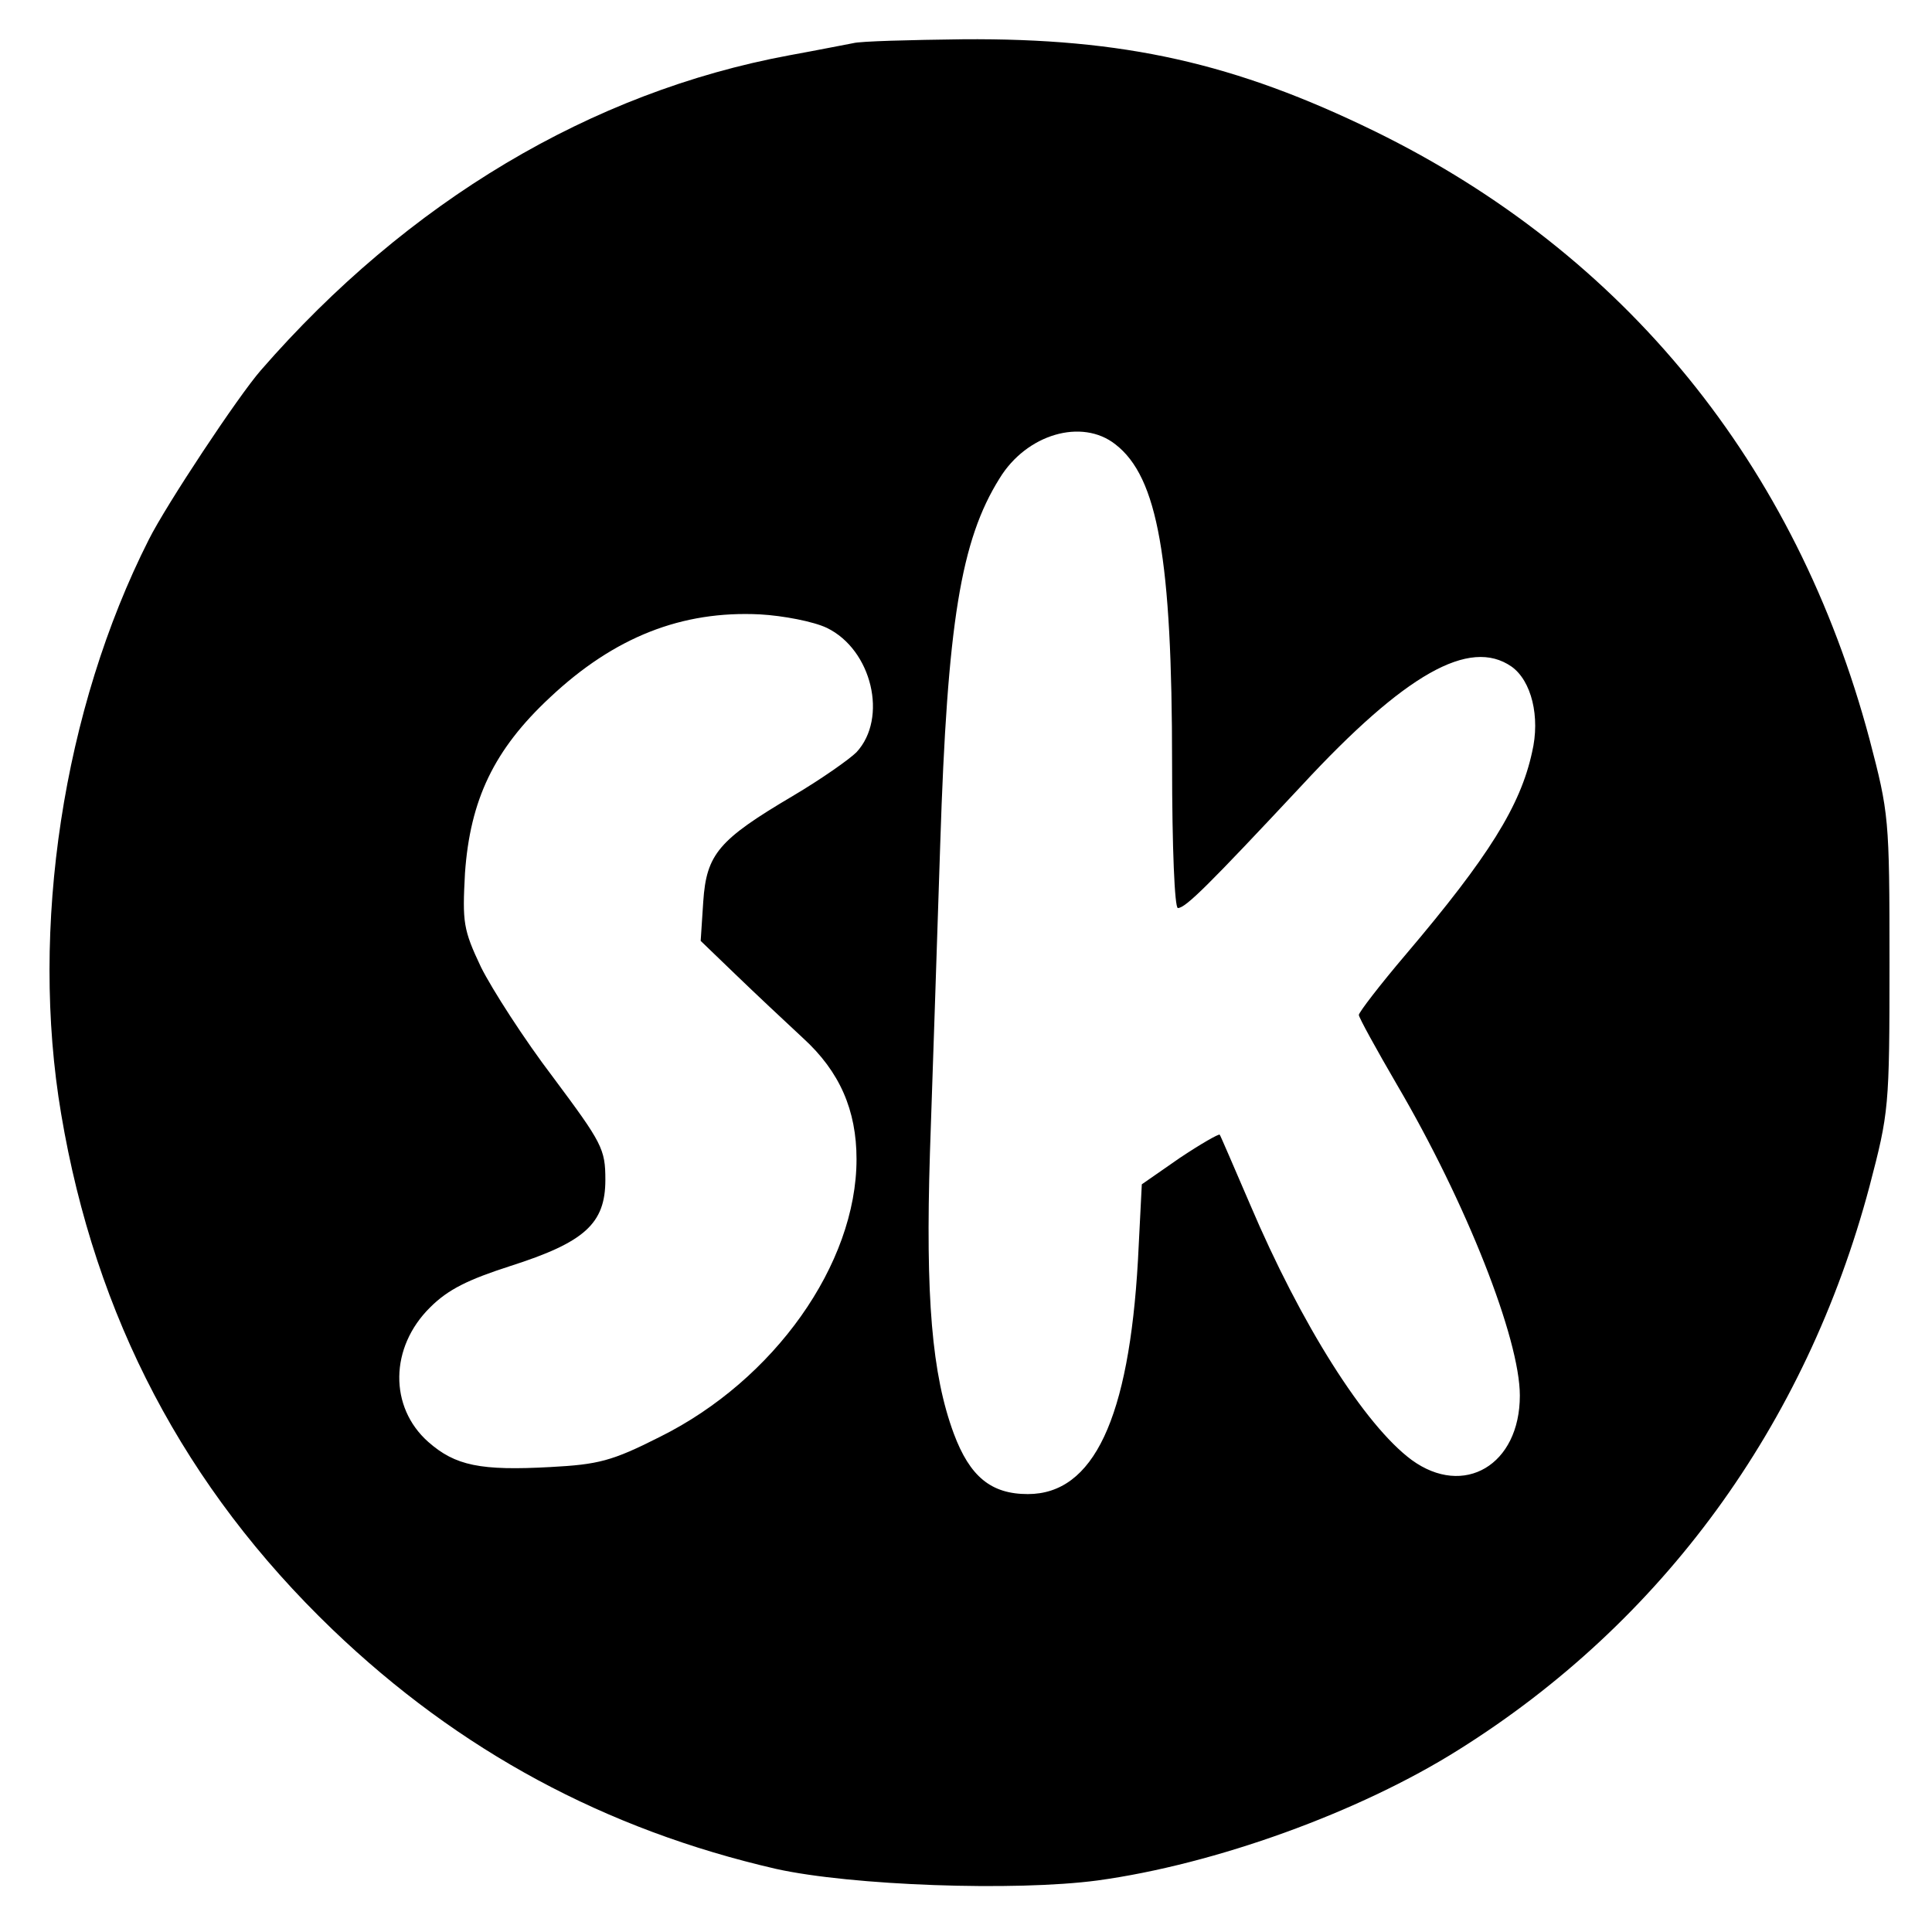 <?xml version="1.0" standalone="no"?>
<!DOCTYPE svg PUBLIC "-//W3C//DTD SVG 20010904//EN"
 "http://www.w3.org/TR/2001/REC-SVG-20010904/DTD/svg10.dtd">
<svg version="1.0" xmlns="http://www.w3.org/2000/svg"
 width="300pt" height="300pt" viewBox="0 0 300 300"
 preserveAspectRatio="xMidYMid meet">
<g transform="translate(0,300) scale(0.1,-0.1)"
fill="#000000" stroke="none">
<path d="M1325 2933 c-11 -2 -56 -11 -100 -19 -307 -57 -592 -227 -820 -489
-35 -40 -147 -209 -174 -263 -133 -263 -185 -603 -136 -892 53 -315 192 -580
421 -800 197 -189 424 -311 689 -372 117 -26 371 -35 499 -18 183 25 407 106
561 203 316 198 539 503 638 875 30 115 31 121 31 347 0 226 -1 232 -31 347
-114 427 -380 754 -768 944 -217 106 -390 145 -640 143 -82 -1 -159 -3 -170
-6z m407 -623 c66 -51 88 -178 88 -496 0 -131 4 -224 9 -224 12 0 48 36 192
190 161 174 261 230 326 185 31 -22 45 -78 32 -133 -18 -83 -67 -162 -196
-314 -40 -47 -73 -90 -73 -94 0 -4 27 -53 59 -108 108 -184 191 -395 191 -483
0 -108 -87 -159 -168 -100 -73 54 -172 211 -251 397 -25 58 -46 107 -47 108
-1 2 -29 -14 -62 -36 l-59 -41 -6 -118 c-14 -246 -69 -363 -171 -363 -57 0
-90 27 -115 94 -34 92 -44 211 -37 436 4 113 11 329 16 480 11 343 32 471 92
567 42 69 128 94 180 53z m-448 -285 c70 -34 95 -140 46 -193 -11 -11 -55 -42
-99 -68 -115 -68 -134 -90 -139 -164 l-4 -61 54 -52 c30 -29 77 -73 105 -99
57 -52 83 -112 83 -188 0 -163 -128 -343 -305 -431 -75 -38 -96 -43 -170 -47
-109 -6 -148 2 -190 39 -61 54 -60 147 3 209 28 28 59 43 124 64 116 37 148
66 148 134 0 48 -5 57 -81 159 -45 59 -95 137 -112 171 -28 59 -29 70 -25 146
8 114 45 192 132 273 100 94 205 135 326 129 36 -2 83 -11 104 -21z"/>
</g>
</svg>
